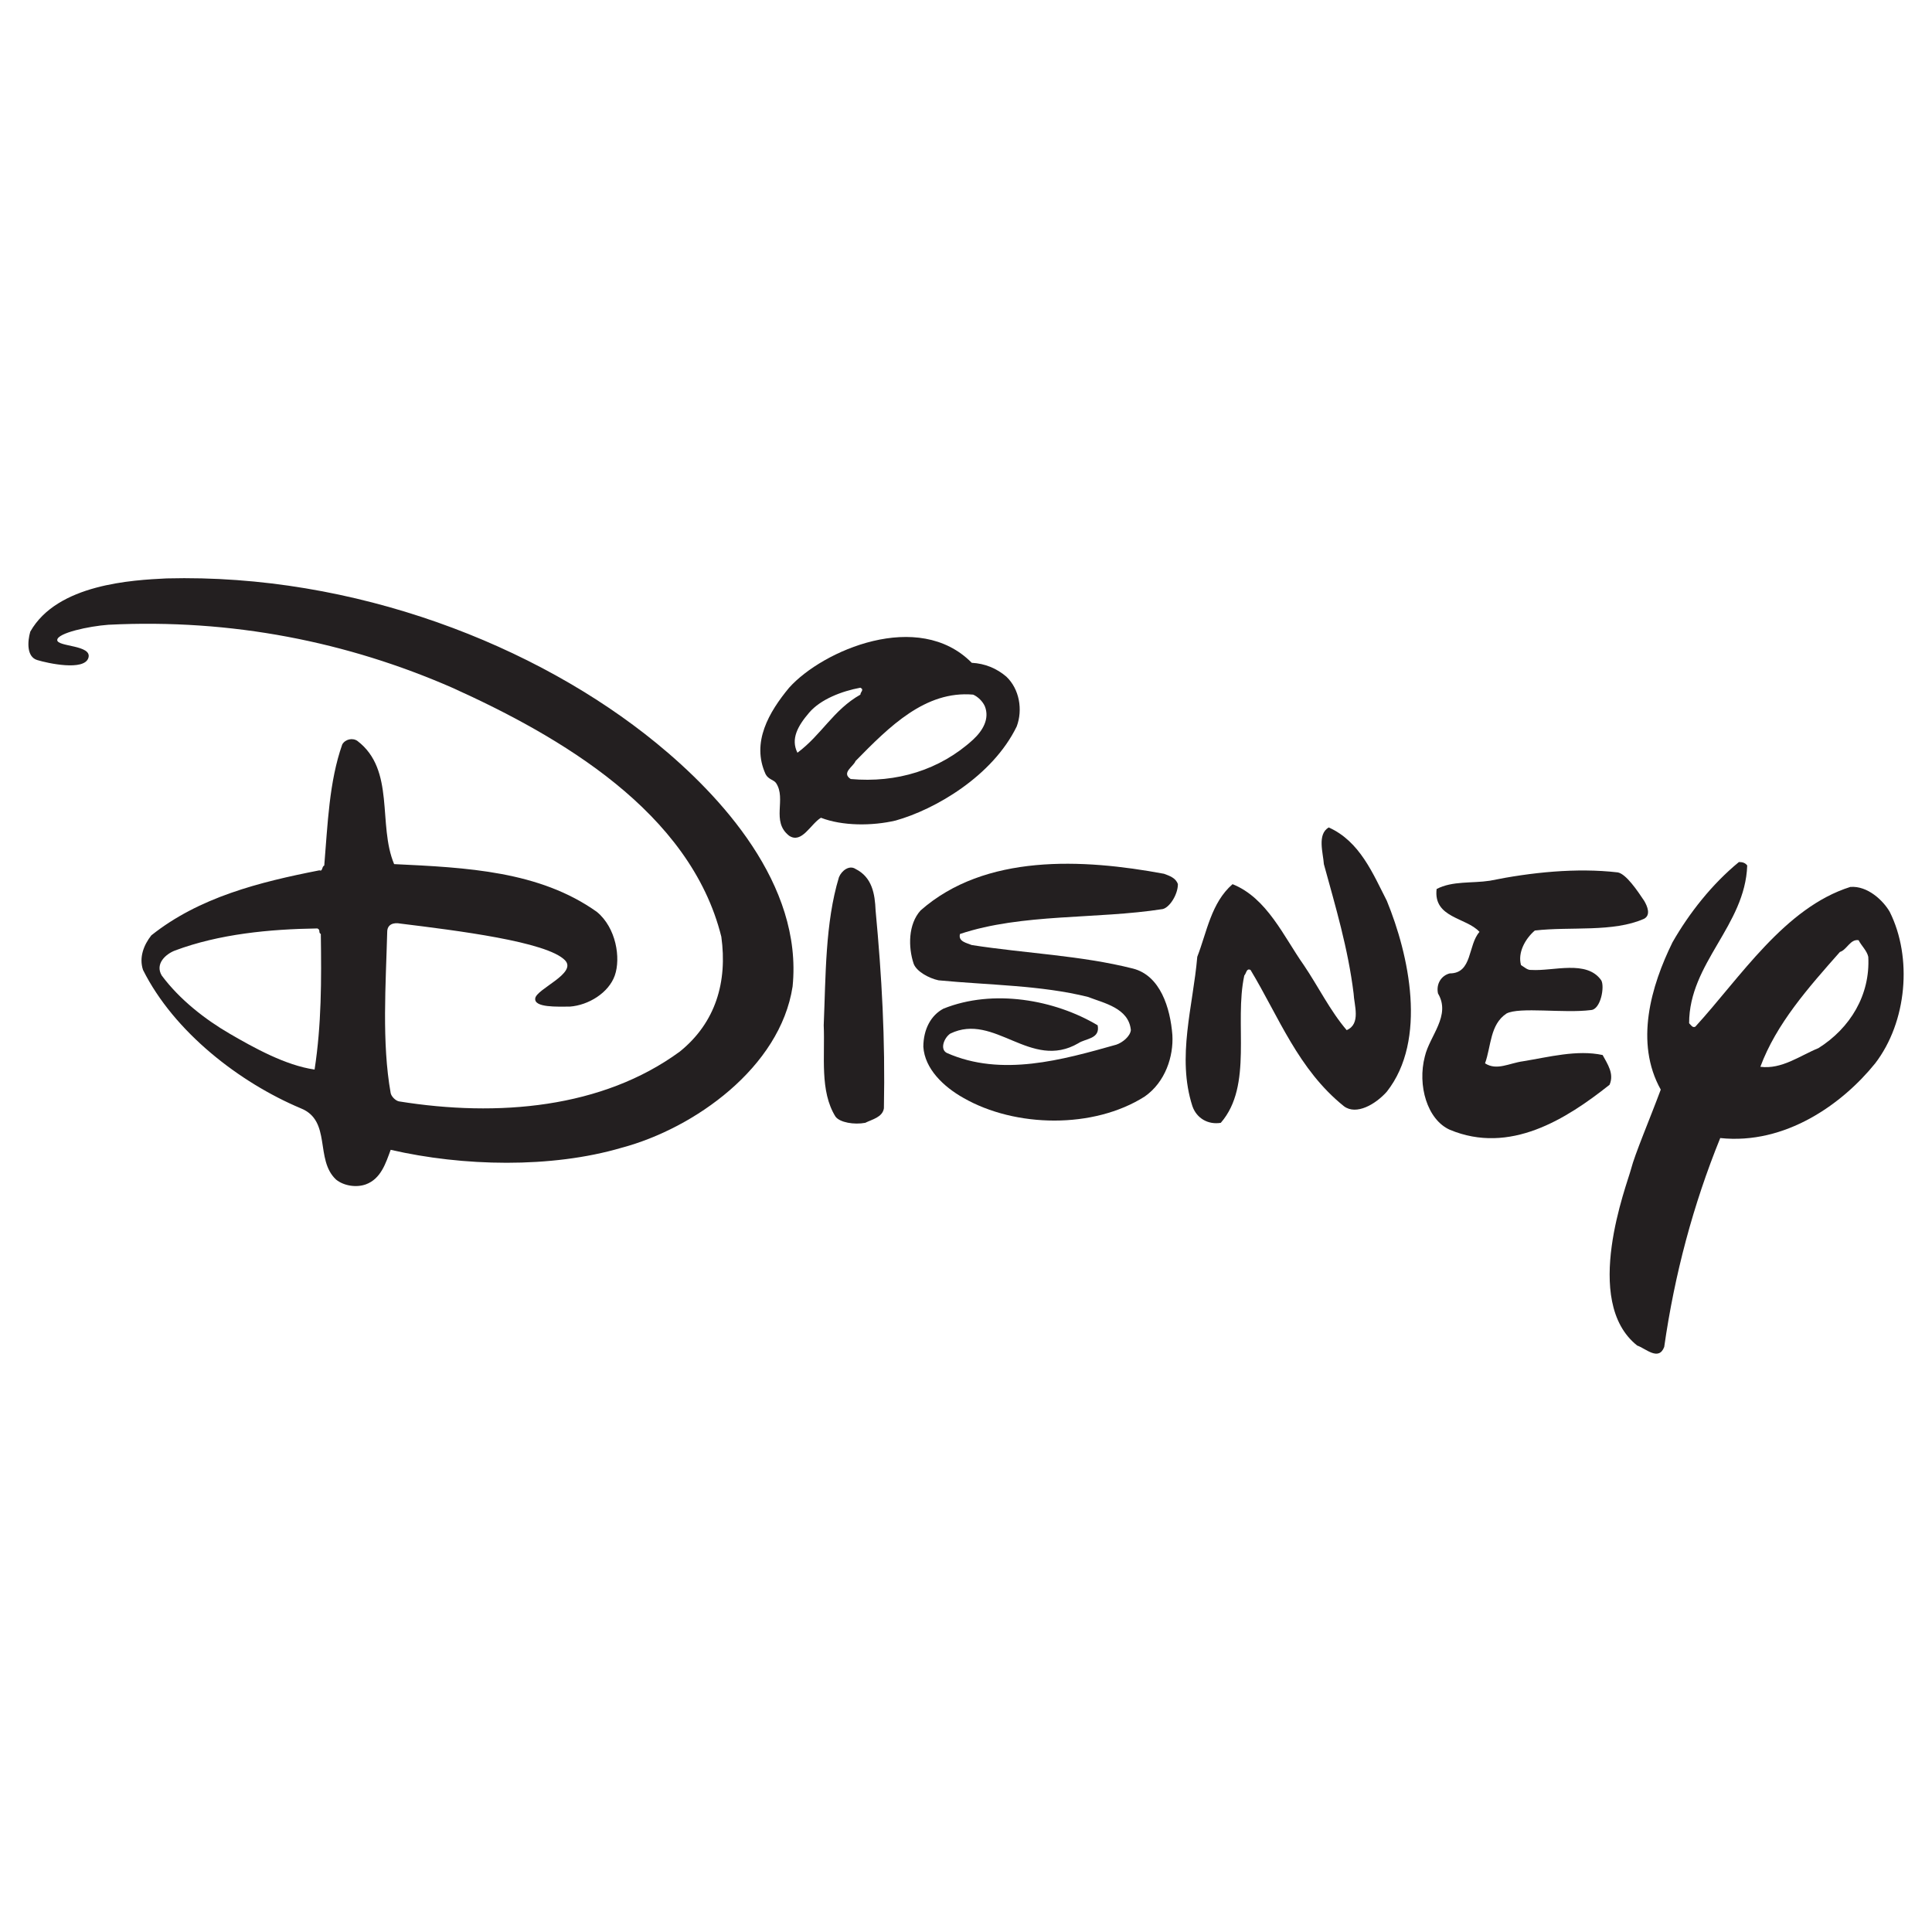 <?xml version="1.0" encoding="UTF-8" standalone="no"?>
<!-- Created with Inkscape (http://www.inkscape.org/) -->

<svg
   xmlns:dc="http://purl.org/dc/elements/1.1/"
   xmlns:cc="http://creativecommons.org/ns#"
   xmlns:rdf="http://www.w3.org/1999/02/22-rdf-syntax-ns#"
   xmlns:svg="http://www.w3.org/2000/svg"
   xmlns="http://www.w3.org/2000/svg"
   xmlns:sodipodi="http://sodipodi.sourceforge.net/DTD/sodipodi-0.dtd"
   xmlns:inkscape="http://www.inkscape.org/namespaces/inkscape"
   id="svg2"
   version="1.1"
   inkscape:version="0.48.3.1 r9886"
   width="240.95"
   height="240.95"
   xml:space="preserve"
   sodipodi:docname="Disney.svg"
   inkscape:export-filename="/home/jason/workspace/haxeorg/www/website-content/pages/img/partners/disney.png"
   inkscape:export-xdpi="90"
   inkscape:export-ydpi="90"><defs
     id="defs6" /><sodipodi:namedview
     pagecolor="#ffffff"
     bordercolor="#666666"
     borderopacity="1"
     objecttolerance="10"
     gridtolerance="10"
     guidetolerance="10"
     inkscape:pageopacity="0"
     inkscape:pageshadow="2"
     inkscape:window-width="640"
     inkscape:window-height="480"
     id="namedview4"
     showgrid="false"
     inkscape:zoom="0.48972817"
     inkscape:cx="87.975508"
     inkscape:cy="-16.522011"
     inkscape:window-x="0"
     inkscape:window-y="24"
     inkscape:window-maximized="0"
     inkscape:current-layer="g10" /><g
     id="g10"
     inkscape:groupmode="layer"
     inkscape:label="ink_ext_XXXXXX"
     transform="matrix(1.25,0,0,-1.25,0,240.95)"><g
       id="g12"
       transform="scale(0.1,0.1)"><path
         d="m 969.543,1266.3 c 13.109,-0.68 24.844,-5.52 34.507,-13.8 13.11,-12.42 16.56,-33.12 10.35,-49.69 -24.154,-49.7 -81.556,-82.88 -120.779,-93.87 -23.465,-5.52 -53.144,-5.52 -74.539,2.76 -10.355,-6.21 -19.094,-26.28 -31.75,-17.94 -18.312,14.31 -2.457,36.68 -13.035,52.56 -2.18,3.28 -7.668,3.52 -10.43,8.86 -14.496,31.75 3.453,62.12 23.465,86.28 33.359,37.21 129.066,78.68 182.211,24.84 l 0,0 z m -111.121,-24.84 c -18.637,-3.45 -39.684,-11.57 -51.07,-24.85 -11.391,-13.28 -18.637,-26.23 -11.735,-40.03 24.153,17.95 35.887,42.8 62.805,57.97 0,2.77 4.14,4.84 0,6.91 l 0,0 z m 112.5,-6.91 c -47.625,4.15 -83.512,-31.74 -117.332,-66.25 -2.067,-5.52 -14.492,-11.73 -4.832,-17.95 45.554,-4.14 89.035,8.98 122.164,39.35 9.66,8.97 16.562,20.7 11.73,33.12 -2.07,4.83 -6.898,9.66 -11.73,11.73 l 0,0"
         style="fill:#231f20;fill-opacity:1;fill-rule:evenodd;stroke:none"
         id="path16" /><path
         d="m 1383.65,1028.88 c 22.09,-53.837 40.72,-138.724 0,-190.489 -11.04,-12.422 -30.36,-23.868 -42.79,-14.493 -45.55,36.579 -64.88,89.032 -93.17,135.965 -4.15,2.071 -4.15,-3.449 -6.22,-5.519 -10.35,-47.625 8.98,-109.742 -23.46,-147.012 -12.42,-2.07 -24.04,4.316 -28.3,16.566 -15.87,49.004 0.69,100.079 4.83,149.079 9.66,24.847 13.81,53.833 35.2,72.473 34.51,-13.81 51.08,-52.458 71.09,-80.755 14.49,-21.394 26.22,-45.554 42.79,-64.879 14.5,6.215 7.36,25.137 6.9,36.582 -5.52,44.86 -17.94,86.272 -29.67,129.062 -0.69,11.04 -6.9,29.68 4.83,36.58 31.05,-13.8 44.17,-46.24 57.97,-73.16 l 0,0"
         style="fill:#231f20;fill-opacity:1;fill-rule:evenodd;stroke:none"
         id="path18" /><path
         d="m 1175.21,1045.45 c 0,-10.36 -8.28,-23.3 -15.18,-24.85 -66.26,-10.35 -140.11,-4.14 -202.221,-24.85 -2.071,-7.59 6.902,-8.969 11.734,-11.043 53.147,-8.281 109.047,-10.352 160.817,-23.461 27.37,-6.961 37.26,-39.344 39.34,-66.262 1.26,-21.222 -6.91,-46.933 -27.61,-61.425 -51.07,-32.438 -129.07,-31.055 -180.832,-1.379 -19.785,11.097 -38.649,28.988 -40.028,51.074 0.114,17.543 7.594,31.344 20.016,37.961 49.692,20.015 111.114,8.973 153.904,-16.567 2.76,-13.804 -12.19,-13.054 -19.32,-17.941 -47.62,-27.609 -83.514,31.055 -127.682,9.66 -6.214,-4.14 -10.699,-15.703 -3.453,-19.324 54.524,-24.156 115.265,-6.902 169.095,8.281 6.21,2.071 13.8,8.281 14.49,14.492 -2.07,22.086 -26.92,26.922 -42.79,33.129 -46.93,11.735 -98.697,11.735 -149.076,16.567 -9.664,2.07 -21.973,8.8 -24.848,16.562 -5.519,16.563 -5.519,39.336 6.903,53.136 64.183,56.6 161.501,51.77 242.941,36.59 5.52,-2.07 11.74,-4.14 13.8,-10.35 l 0,0"
         style="fill:#231f20;fill-opacity:1;fill-rule:evenodd;stroke:none"
         id="path20" /><path
         d="m 873.605,1019.21 c 6.211,-66.249 9.661,-127.675 8.286,-197.382 -1.383,-8.973 -11.735,-11.047 -18.637,-14.496 -11.043,-2.07 -25.309,0.289 -29.68,6.211 -15.875,25.539 -10.351,60.047 -11.73,91.105 2.07,49.004 1.379,102.152 15.183,147.692 2.645,6.62 10.352,12.43 16.563,8.29 16.566,-8.29 19.328,-24.85 20.015,-41.42 l 0,0"
         style="fill:#231f20;fill-opacity:1;fill-rule:evenodd;stroke:none"
         id="path22" /><path
         d="m 1640.4,1028.88 c 3.34,-5.58 6.79,-14.2 0,-17.94 -31.06,-13.807 -73.16,-7.6 -109.05,-11.737 -9.66,-8.281 -17.25,-22.086 -13.8,-34.508 3.45,-2.074 6.56,-5.234 10.35,-4.832 22.09,-1.379 55.22,10.352 69.71,-10.351 3.57,-6.157 -0.46,-29.16 -10.35,-29.676 -26.92,-3.453 -71.21,3.391 -84.2,-3.453 -16.57,-11.043 -15.19,-32.438 -21.4,-49.695 11.73,-7.59 24.04,0.175 37.96,2.07 25.54,4.144 53.84,11.734 79.37,6.211 4.83,-8.969 11.74,-18.633 6.9,-29.676 -43.48,-34.512 -99.61,-69.883 -159.43,-44.863 -22.43,10.066 -32.44,44.172 -24.85,73.16 4.84,20.707 26.23,40.722 13.12,62.808 -2.07,9.661 3.45,17.946 11.73,20.016 22.78,0 17.94,28.293 29.68,41.41 -13.11,14.496 -46.25,13.796 -42.79,42.786 15.87,8.28 35.19,5.52 53.14,8.28 40.72,8.29 86.27,13.12 127.69,8.29 8.28,-1.67 19.32,-17.95 26.22,-28.3 l 0,0"
         style="fill:#231f20;fill-opacity:1;fill-rule:evenodd;stroke:none"
         id="path24" /><path
         d="M 654.816,1186.24 C 718.508,1134.18 801.137,1045.45 790.785,943.301 778.359,862.547 692.777,801.812 620.309,782.484 549.91,761.781 461.566,763.848 389.785,780.414 c -4.832,-13.113 -9.664,-28.984 -24.847,-34.508 -9.665,-3.449 -22.086,-1.379 -29.68,4.828 -21.391,20.016 -4.141,58.672 -35.196,71.094 -60.738,25.535 -126.308,75.918 -157.363,138.035 -4.14,12.422 0.688,24.844 8.281,34.508 47.625,37.959 107.668,53.149 167.715,64.879 3.45,-1.38 2.071,3.45 4.832,4.83 3.453,41.41 4.828,83.51 17.946,120.78 2.988,5.24 10.351,6.91 15.183,3.46 37.961,-28.99 20.016,-83.52 36.582,-122.86 72.469,-3.45 144.938,-6.9 202.223,-47.62 19.324,-15.88 24.039,-46.188 17.945,-63.496 -6.097,-17.317 -26.226,-29.68 -44.863,-31.059 -12.422,0 -35.891,-1.211 -34.512,8.281 1.383,9.493 42.219,25.024 29.68,37.961 -18.027,18.606 -108.242,29.676 -164.149,36.583 -6.902,1.37 -13.226,-0.7 -13.226,-8.286 -1.383,-52.453 -5.524,-110.429 3.449,-160.812 0.692,-3.453 4.832,-7.594 8.285,-8.282 98.692,-15.875 202.91,-6.902 280.211,49.688 35.895,28.992 47.625,69.715 41.414,114.574 -31.058,124.918 -161.504,200.148 -268.484,248.468 -104.215,45.55 -219.477,69.02 -343.02,62.81 -19.672,-1.44 -50.847,-8.23 -51.074,-15.19 -0.231,-6.96 35.312,-4.77 31.055,-17.94 -4.254,-13.18 -40.375,-5.35 -51.07,-2.07 -10.699,3.27 -9.664,18.63 -6.902,28.29 26.918,47.62 102.031,51.48 135.965,53.15 187.731,4.83 369.25,-66.66 488.652,-164.27 l 0,0 z M 316.625,1001.27 c -47.621,-0.69 -98.008,-5.52 -142.18,-22.082 -8.968,-3.454 -20.015,-13.114 -13.109,-24.844 17.941,-24.156 43.594,-44 67.637,-57.977 24.039,-13.976 55.902,-31.75 84.894,-35.89 6.899,44.863 6.899,89.035 6.211,135.273 -2.762,1.383 0,4.145 -3.453,5.52 l 0,0"
         style="fill:#231f20;fill-opacity:1;fill-rule:evenodd;stroke:none"
         id="path26" /><path
         d="m 1743.24,1064.08 c -2.07,-60.04 -57.97,-97.314 -57.97,-157.361 2.07,-2.071 3.44,-4.832 6.21,-3.449 44.86,49.003 89.03,118.71 154.6,139.41 17.26,1.39 32.9,-13.63 39.34,-24.84 22.78,-45.555 17.26,-109.738 -14.49,-151.152 -32.79,-40.661 -89.73,-81.442 -154.61,-74.54 -26.91,-66.257 -45.55,-135.968 -55.9,-208.437 -5.52,-14.496 -18.64,-1.379 -26.92,1.383 -55.9,44.172 -10,161.097 -6.21,175.996 3.79,14.898 18.75,49.98 29.68,79.371 -26.23,46.934 -9.67,103.527 11.73,147.008 16.57,28.991 39.34,57.981 66.26,80.061 3.45,0 6.21,-0.69 8.28,-3.45 l 0,0 z m 111.12,-74.541 c -8.28,1.383 -11.73,-9.66 -18.63,-11.734 -31.75,-35.887 -63.5,-71.774 -79.38,-114.567 21.4,-2.761 39.35,11.043 57.98,18.633 31.75,20.016 51.76,53.145 49.69,91.106 -1.38,6.211 -6.9,11.043 -9.66,16.562 l 0,0"
         style="fill:#231f20;fill-opacity:1;fill-rule:evenodd;stroke:none"
         id="path28" /></g></g></svg>
